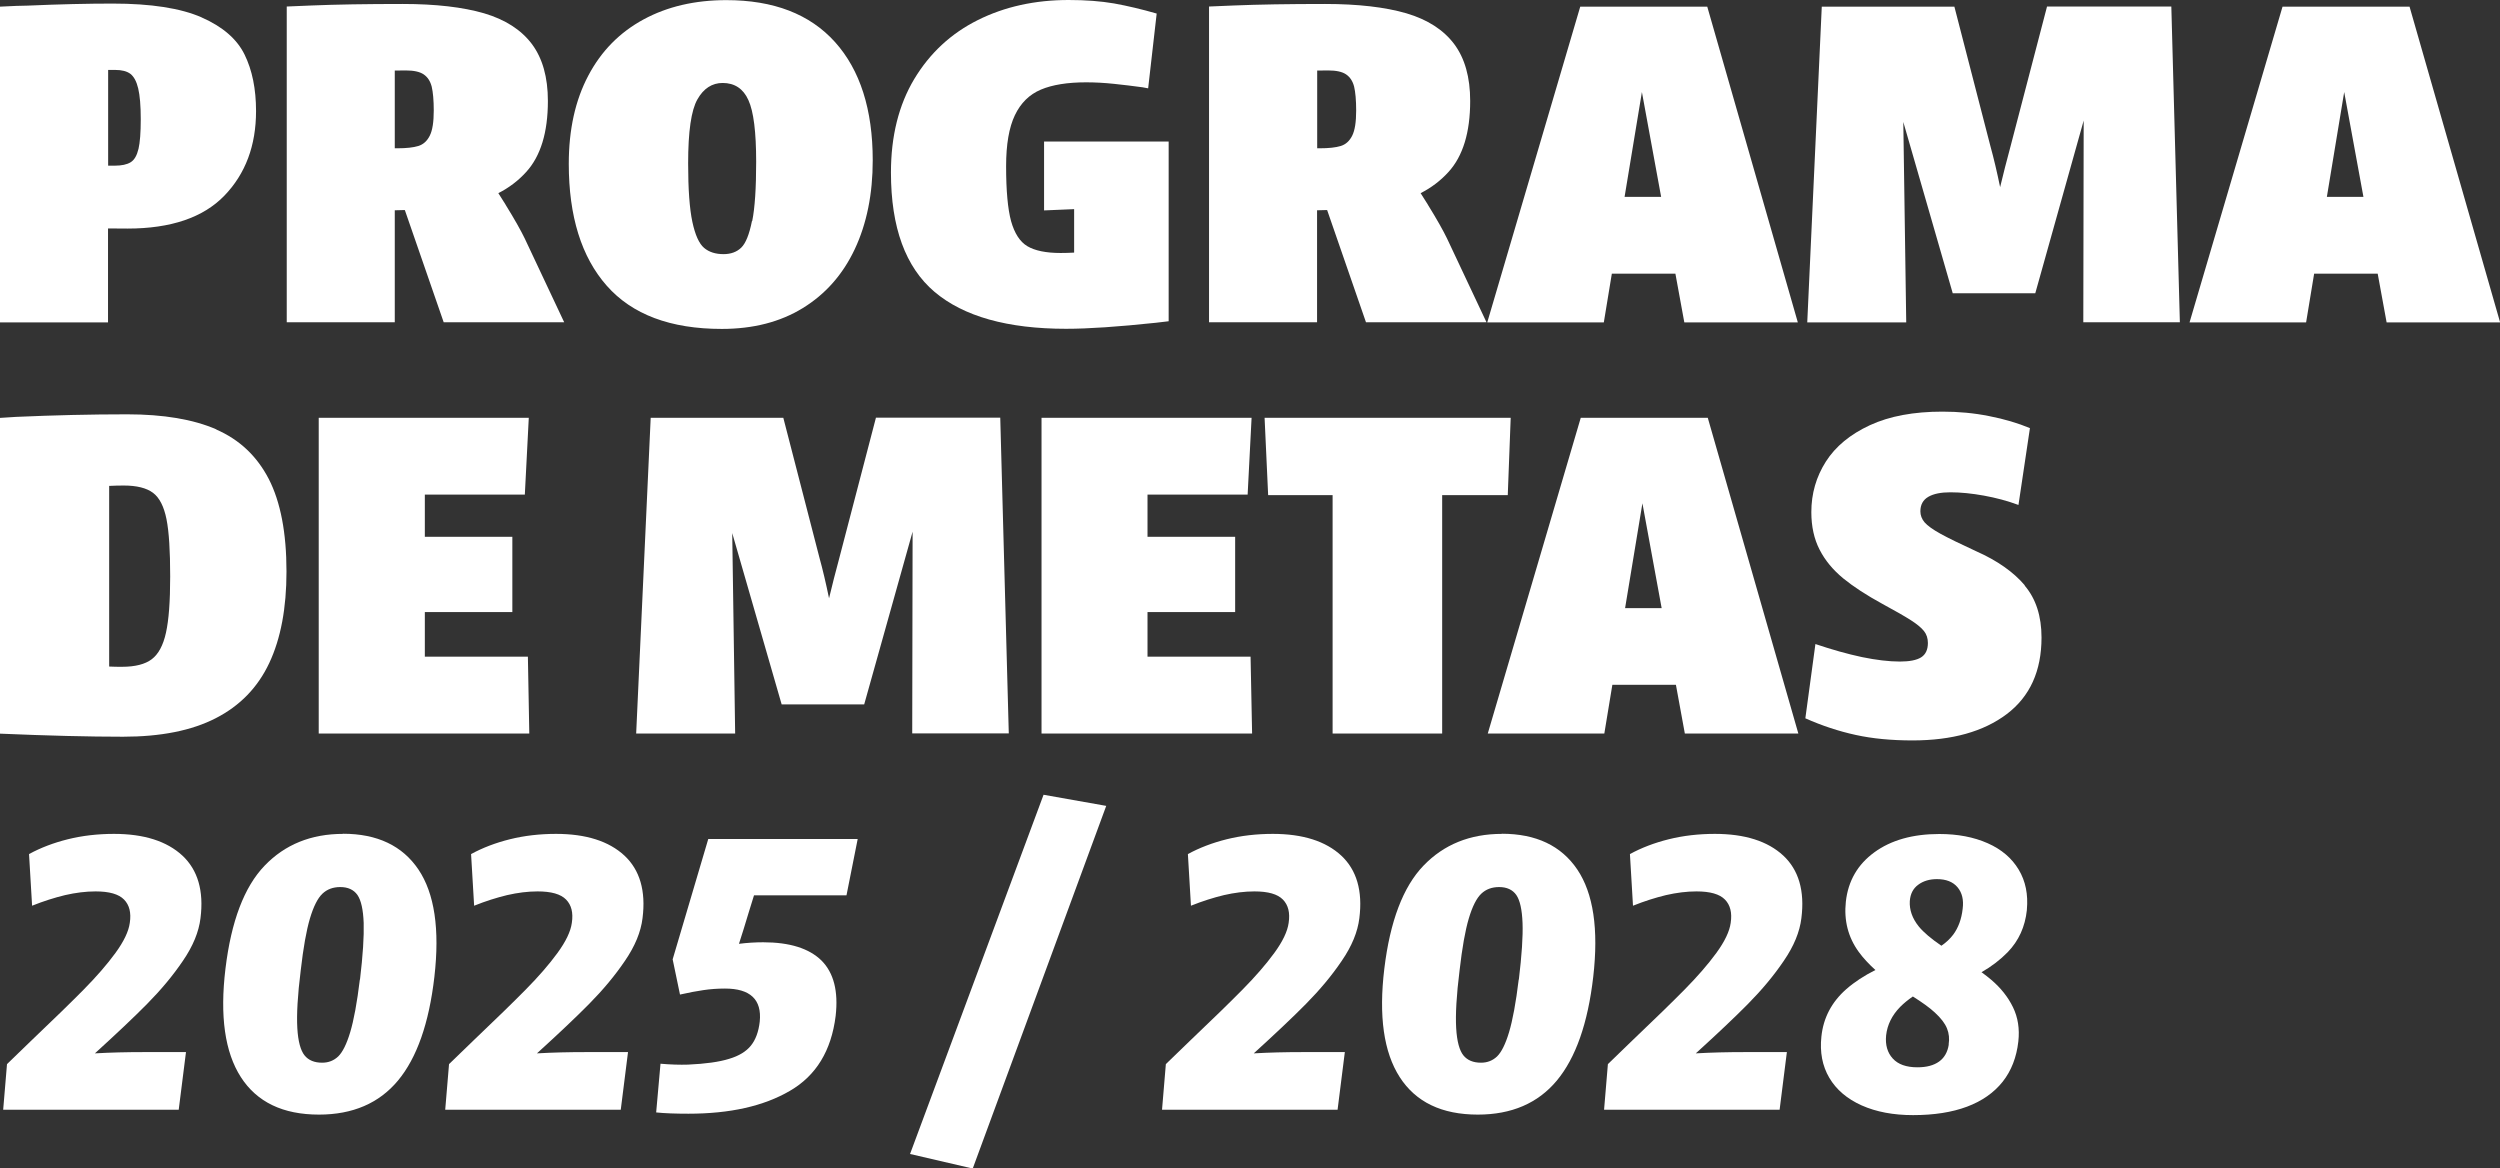 <svg width="475" height="222" viewBox="0 0 475 222" fill="none" xmlns="http://www.w3.org/2000/svg">
<rect x="0" y="0" width="475" height="222" fill="#333333" stroke="none"/>
<g clip-path="url(#clip0_2875_3387)">
<path d="M38.314 3.303C34.32 1.555 28.681 0.68 21.395 0.68C16.7 0.68 11.326 0.802 5.227 1.069C4.138 1.069 2.395 1.142 -0.001 1.263V61.257H20.524V43.404C21.831 43.404 23.09 43.428 24.227 43.428C32.456 43.428 38.604 41.34 42.622 37.186C46.64 33.033 48.649 27.665 48.649 21.107C48.649 16.905 47.923 13.335 46.47 10.371C45.018 7.408 42.283 5.052 38.289 3.303H38.314ZM26.309 28.297C26.018 29.535 25.534 30.385 24.832 30.823C24.13 31.26 23.114 31.478 21.782 31.478C21.371 31.478 20.959 31.478 20.548 31.478V13.286C21.008 13.286 21.444 13.286 21.879 13.286C23.138 13.286 24.106 13.529 24.784 14.039C25.437 14.549 25.945 15.472 26.26 16.808C26.575 18.144 26.744 20.087 26.744 22.637C26.744 25.188 26.599 27.082 26.309 28.321V28.297Z" fill="white"/>
<path d="M96.064 38.886C95.604 38.133 95.144 37.405 94.684 36.7C96.693 35.68 98.46 34.344 99.96 32.693C102.72 29.681 104.099 25.163 104.099 19.188C104.099 14.67 103.083 11.076 101.05 8.355C99.016 5.659 95.991 3.716 91.973 2.526C87.955 1.36 82.8 0.753 76.531 0.753C69.633 0.753 63.824 0.85 59.129 1.044C57.604 1.117 56.055 1.166 54.481 1.239V61.232H75.006V39.955C75.66 39.955 76.289 39.931 76.918 39.907L84.301 61.232H107.197L99.694 45.299C98.992 43.841 97.782 41.68 96.039 38.862L96.064 38.886ZM75.006 13.407C75.732 13.407 76.434 13.383 77.088 13.383C78.613 13.383 79.75 13.626 80.501 14.136C81.251 14.646 81.759 15.423 82.025 16.468C82.267 17.512 82.413 19.018 82.413 21.01C82.413 23.172 82.171 24.75 81.662 25.77C81.154 26.791 80.428 27.446 79.484 27.738C78.54 28.029 77.209 28.175 75.49 28.175C75.345 28.175 75.176 28.175 75.006 28.175V13.432V13.407Z" fill="white"/>
<path d="M138.008 0.024C132.054 0.024 126.802 1.239 122.276 3.692C117.75 6.145 114.24 9.691 111.772 14.379C109.303 19.043 108.068 24.629 108.068 31.114C108.068 41.097 110.465 48.821 115.281 54.286C120.098 59.751 127.383 62.495 137.137 62.495C143.091 62.495 148.222 61.184 152.531 58.536C156.839 55.889 160.131 52.173 162.406 47.339C164.681 42.506 165.819 36.871 165.819 30.458C165.819 20.791 163.423 13.31 158.654 7.991C153.862 2.672 146.988 0.024 137.984 0.024L138.008 0.024ZM142.873 41.995C142.365 44.546 141.687 46.222 140.84 47.048C139.993 47.873 138.856 48.286 137.476 48.286C135.951 48.286 134.717 47.898 133.773 47.096C132.829 46.295 132.079 44.643 131.546 42.141C131.014 39.639 130.747 35.923 130.747 31.041C130.747 24.993 131.328 20.937 132.514 18.873C133.676 16.808 135.298 15.764 137.307 15.764C139.582 15.764 141.228 16.857 142.196 19.018C143.188 21.18 143.672 25.09 143.672 30.75C143.672 35.705 143.43 39.469 142.922 41.995H142.873Z" fill="white"/>
<path d="M198.373 39.979L204.085 39.736V47.995C203.19 48.043 202.318 48.068 201.52 48.068C198.736 48.068 196.631 47.63 195.203 46.78C193.775 45.93 192.758 44.327 192.104 42.02C191.475 39.688 191.161 36.215 191.161 31.576C191.161 27.446 191.717 24.216 192.831 21.884C193.944 19.552 195.59 17.95 197.768 17.026C199.947 16.104 202.827 15.642 206.361 15.642C208.079 15.642 209.846 15.739 211.685 15.934C213.525 16.128 215.34 16.346 217.107 16.589C217.494 16.662 217.833 16.711 218.148 16.784L219.769 2.575C216.913 1.749 214.227 1.117 211.685 0.656C209.144 0.219 206.264 0 203.045 0C196.655 0 190.894 1.263 185.787 3.813C180.68 6.364 176.662 10.104 173.71 15.011C170.757 19.941 169.28 25.868 169.28 32.79C169.28 43.21 172.04 50.764 177.558 55.451C183.076 60.115 191.403 62.471 202.561 62.471C206.796 62.471 212.484 62.082 219.576 61.329L222.045 61.038V26.888H198.373V39.955V39.979Z" fill="white"/>
<path d="M271.299 38.886C270.839 38.133 270.379 37.405 269.919 36.7C271.928 35.68 273.695 34.344 275.196 32.693C277.955 29.681 279.335 25.163 279.335 19.188C279.335 14.67 278.318 11.076 276.285 8.355C274.252 5.659 271.226 3.716 267.209 2.526C263.191 1.36 258.035 0.753 251.766 0.753C244.868 0.753 239.059 0.85 234.364 1.044C232.839 1.117 231.29 1.166 229.717 1.239V61.232H250.242V39.955C250.895 39.955 251.524 39.931 252.154 39.907L259.536 61.232H282.433L274.93 45.299C274.228 43.841 273.017 41.68 271.275 38.862L271.299 38.886ZM250.266 13.407C250.992 13.407 251.694 13.383 252.347 13.383C253.872 13.383 255.01 13.626 255.76 14.136C256.51 14.646 257.019 15.423 257.285 16.468C257.527 17.512 257.672 19.018 257.672 21.01C257.672 23.172 257.43 24.75 256.922 25.77C256.414 26.791 255.687 27.446 254.744 27.738C253.8 28.029 252.468 28.175 250.75 28.175C250.605 28.175 250.435 28.175 250.266 28.175V13.432V13.407Z" fill="white"/>
<path d="M300.247 1.263L282.578 61.257H304.725L306.249 52.003H318.327L320.021 61.257H341.587L324.378 1.263H300.247ZM308.67 37.405L311.962 17.488L315.616 37.405H308.646H308.67Z" fill="white"/>
<path d="M388.93 1.263L381.886 28.248C381.257 30.58 380.628 33.009 380.023 35.559C379.442 32.741 378.837 30.142 378.183 27.787L371.333 1.263H346.137L343.378 61.257H362.184L361.628 23.172L371.019 55.719H386.703L395.9 22.904L395.828 61.232H414.174L412.552 1.239H388.881L388.93 1.263Z" fill="white"/>
<path d="M453.457 61.257H475.023L457.814 1.263H433.682L416.014 61.257H438.16L439.685 52.003H451.763L453.457 61.257ZM442.105 37.405L445.397 17.488L449.052 37.405H442.081H442.105Z" fill="white"/>
<path d="M41.121 81.587C36.716 79.668 31.052 78.721 24.154 78.721C17.256 78.721 10.213 78.891 3.049 79.207L-0.001 79.401V139.394C9.124 139.783 16.918 139.977 23.38 139.977C30.544 139.977 36.426 138.811 41 136.455C45.599 134.099 48.988 130.602 51.166 125.962C53.344 121.323 54.433 115.543 54.433 108.596C54.433 101.212 53.296 95.359 51.069 91.011C48.818 86.663 45.502 83.53 41.097 81.611L41.121 81.587ZM31.537 120.206C31.004 122.635 30.084 124.311 28.826 125.258C27.567 126.205 25.679 126.691 23.21 126.691C22.436 126.691 21.613 126.691 20.742 126.643V92.322C21.661 92.274 22.581 92.25 23.501 92.25C25.97 92.25 27.833 92.711 29.068 93.634C30.302 94.557 31.149 96.233 31.633 98.638C32.117 101.066 32.335 104.685 32.335 109.519C32.335 114.352 32.069 117.777 31.537 120.206Z" fill="white"/>
<path d="M80.718 124.772V116.296H97.346V101.989H80.718V93.974H99.718L100.469 79.376H60.557V139.37H100.566L100.299 124.772H80.718Z" fill="white"/>
<path d="M166.425 79.376L159.381 106.361C158.752 108.693 158.123 111.122 157.518 113.672C156.937 110.855 156.332 108.256 155.678 105.9L148.828 79.376H123.632L120.873 139.37H139.679L139.123 101.285L148.514 133.832H164.198L173.395 101.018L173.323 139.345H191.669L190.048 79.352H166.376L166.425 79.376Z" fill="white"/>
<path d="M218.027 124.772V116.296H234.679V101.989H218.027V93.974H237.051L237.802 79.376H197.89V139.37H237.899L237.608 124.772H218.027Z" fill="white"/>
<path d="M286.476 94.071L287.032 79.376H240.271L240.948 94.071H253.195V139.37H274.011V94.071H286.476Z" fill="white"/>
<path d="M300.345 79.376L282.676 139.37H304.822L306.347 130.116H318.425L320.119 139.37H341.685L324.476 79.376H300.345ZM308.767 115.543L312.059 95.626L315.714 115.543H308.743H308.767Z" fill="white"/>
<path d="M384.695 111.195C382.565 108.693 379.515 106.531 375.521 104.758C372.472 103.349 370.221 102.256 368.72 101.431C367.219 100.605 366.227 99.876 365.67 99.245C365.138 98.613 364.872 97.909 364.872 97.156C364.872 95.893 365.38 94.97 366.396 94.387C367.413 93.804 368.793 93.537 370.584 93.537C372.544 93.537 374.674 93.755 376.949 94.168C379.225 94.581 381.427 95.164 383.509 95.941L385.687 81.344C383.412 80.396 380.822 79.619 377.942 79.061C375.061 78.478 372.109 78.21 369.059 78.21C363.613 78.21 359.014 79.061 355.287 80.785C351.56 82.51 348.752 84.817 346.912 87.707C345.073 90.598 344.153 93.804 344.153 97.302C344.153 100.046 344.686 102.426 345.726 104.442C346.767 106.483 348.268 108.28 350.204 109.883C352.14 111.462 354.633 113.089 357.659 114.741C360.128 116.077 361.943 117.121 363.081 117.85C364.218 118.579 365.041 119.259 365.549 119.89C366.058 120.522 366.3 121.299 366.3 122.173C366.3 123.436 365.864 124.359 365.017 124.894C364.17 125.428 362.814 125.695 360.975 125.695C358.893 125.695 356.473 125.404 353.762 124.845C351.027 124.262 348.098 123.436 344.928 122.368L343.016 136.479C346.186 137.888 349.357 138.933 352.576 139.637C355.771 140.341 359.377 140.681 363.371 140.681C370.898 140.681 376.877 139.005 381.282 135.678C385.687 132.35 387.889 127.493 387.889 121.129C387.889 117.073 386.825 113.769 384.695 111.268V111.195Z" fill="white"/>
<path d="M34.658 162.566C31.705 159.821 27.349 158.437 21.661 158.437C18.563 158.437 15.634 158.777 12.899 159.457C10.164 160.137 7.695 161.084 5.517 162.274L6.098 172.087C8.276 171.212 10.358 170.557 12.367 170.071C14.376 169.609 16.312 169.367 18.151 169.367C20.765 169.367 22.556 169.877 23.573 170.921C24.59 171.965 24.953 173.423 24.662 175.342C24.444 176.969 23.524 178.888 21.927 181.074C20.33 183.26 18.321 185.567 15.925 187.996C13.528 190.425 10.212 193.655 5.977 197.687C4.452 199.169 2.903 200.651 1.33 202.181L0.604 210.852H33.956L35.336 199.898H27.252C24.105 199.898 21.007 199.97 18.03 200.14C22.145 196.4 25.461 193.267 27.954 190.741C30.592 188.069 32.867 185.349 34.755 182.555C36.667 179.762 37.781 177.066 38.095 174.443C38.749 169.269 37.587 165.286 34.634 162.541L34.658 162.566Z" fill="white"/>
<path d="M65.204 158.436C59.104 158.436 54.142 160.452 50.27 164.484C46.397 168.516 43.928 175.05 42.839 184.037C41.75 193.048 42.718 199.922 45.768 204.658C48.818 209.394 53.755 211.775 60.605 211.775C67.019 211.775 72.029 209.613 75.611 205.314C79.193 201.015 81.517 194.432 82.534 185.591C83.574 176.532 82.558 169.755 79.508 165.213C76.458 160.695 71.69 158.412 65.155 158.412L65.204 158.436ZM68.374 186.101C67.842 190.522 67.213 193.874 66.535 196.133C65.857 198.392 65.083 199.922 64.26 200.723C63.413 201.525 62.396 201.913 61.21 201.913C59.733 201.913 58.62 201.452 57.87 200.529C57.12 199.606 56.635 197.881 56.49 195.331C56.345 192.781 56.539 189.113 57.144 184.328C57.628 180.078 58.209 176.799 58.886 174.516C59.564 172.232 60.363 170.654 61.258 169.804C62.154 168.953 63.291 168.541 64.647 168.541C66.123 168.541 67.213 169.051 67.914 170.046C68.616 171.067 69.004 172.84 69.1 175.366C69.173 177.892 68.955 181.487 68.398 186.126L68.374 186.101Z" fill="white"/>
<path d="M118.646 162.566C115.693 159.821 111.336 158.437 105.648 158.437C102.55 158.437 99.621 158.777 96.886 159.457C94.151 160.137 91.683 161.084 89.504 162.274L90.085 172.087C92.263 171.212 94.345 170.557 96.354 170.071C98.363 169.609 100.299 169.367 102.139 169.367C104.753 169.367 106.544 169.877 107.56 170.921C108.577 171.965 108.94 173.423 108.649 175.342C108.432 176.969 107.512 178.888 105.914 181.074C104.317 183.26 102.308 185.567 99.912 187.996C97.516 190.425 94.2 193.655 89.964 197.687C88.439 199.169 86.89 200.651 85.317 202.181L84.591 210.852H117.944L119.323 199.898H111.239C108.093 199.898 104.995 199.97 102.018 200.14C106.132 196.4 109.448 193.267 111.941 190.741C114.579 188.069 116.855 185.349 118.742 182.555C120.655 179.762 121.768 177.066 122.083 174.443C122.736 169.269 121.574 165.286 118.621 162.541L118.646 162.566Z" fill="white"/>
<path d="M127.818 182.336L129.198 188.967C130.892 188.579 132.369 188.311 133.676 188.117C134.983 187.923 136.338 187.826 137.742 187.826C140.138 187.826 141.881 188.336 142.994 189.38C144.108 190.425 144.567 192.003 144.35 194.116C144.132 196.035 143.575 197.541 142.68 198.658C141.784 199.776 140.404 200.626 138.516 201.185C136.653 201.767 134.039 202.132 130.723 202.278C129.198 202.326 127.455 202.278 125.495 202.107L124.672 211.362C126.294 211.532 128.351 211.604 130.795 211.604C138.686 211.604 145.1 210.171 150.086 207.257C155.072 204.366 157.952 199.63 158.775 193.023C159.308 188.336 158.412 184.838 156.088 182.506C153.741 180.199 150.062 179.033 145.003 179.033C143.502 179.033 141.953 179.13 140.404 179.325C140.985 177.551 141.59 175.584 142.244 173.398L143.26 170.119H160.832L162.962 159.408H134.571L127.794 182.312L127.818 182.336Z" fill="white"/>
<path d="M172.91 219.256L184.818 222.024L210.184 153.117L198.276 151.004L172.91 219.256Z" fill="white"/>
<path d="M254.841 162.566C251.888 159.821 247.531 158.437 241.843 158.437C238.745 158.437 235.817 158.777 233.082 159.457C230.347 160.137 227.878 161.084 225.7 162.274L226.28 172.087C228.459 171.212 230.54 170.557 232.549 170.071C234.558 169.609 236.494 169.367 238.334 169.367C240.948 169.367 242.739 169.877 243.756 170.921C244.772 171.965 245.135 173.423 244.845 175.342C244.627 176.969 243.707 178.888 242.11 181.074C240.512 183.26 238.503 185.567 236.107 187.996C233.711 190.425 230.395 193.655 226.159 197.687C224.635 199.169 223.086 200.651 221.512 202.181L220.786 210.852H254.139L255.519 199.898H247.435C244.288 199.898 241.19 199.97 238.213 200.14C242.328 196.4 245.643 193.267 248.136 190.741C250.775 188.069 253.05 185.349 254.938 182.555C256.85 179.762 257.963 177.066 258.278 174.443C258.931 169.269 257.77 165.286 254.817 162.541L254.841 162.566Z" fill="white"/>
<path d="M285.386 158.436C279.287 158.436 274.325 160.452 270.452 164.484C266.58 168.516 264.111 175.05 263.022 184.037C261.933 193.048 262.901 199.922 265.951 204.658C269 209.394 273.938 211.775 280.787 211.775C287.201 211.775 292.212 209.613 295.794 205.314C299.376 201.015 301.7 194.432 302.716 185.591C303.757 176.532 302.74 169.755 299.691 165.213C296.641 160.695 291.873 158.412 285.338 158.412L285.386 158.436ZM288.557 186.101C288.024 190.522 287.395 193.874 286.717 196.133C286.04 198.392 285.265 199.922 284.442 200.723C283.595 201.525 282.579 201.913 281.393 201.913C279.916 201.913 278.803 201.452 278.052 200.529C277.302 199.606 276.818 197.881 276.673 195.331C276.528 192.781 276.721 189.113 277.326 184.328C277.81 180.078 278.391 176.799 279.069 174.516C279.747 172.232 280.545 170.654 281.441 169.804C282.336 168.953 283.474 168.541 284.829 168.541C286.306 168.541 287.395 169.051 288.097 170.046C288.799 171.067 289.186 172.84 289.283 175.366C289.38 177.892 289.138 181.487 288.581 186.126L288.557 186.101Z" fill="white"/>
<path d="M338.828 162.566C335.875 159.821 331.519 158.437 325.831 158.437C322.733 158.437 319.804 158.777 317.069 159.457C314.334 160.137 311.865 161.084 309.687 162.274L310.268 172.087C312.446 171.212 314.528 170.557 316.536 170.071C318.545 169.609 320.482 169.367 322.321 169.367C324.935 169.367 326.726 169.877 327.743 170.921C328.759 171.965 329.122 173.423 328.832 175.342C328.614 176.969 327.694 178.888 326.097 181.074C324.5 183.26 322.491 185.567 320.094 187.996C317.698 190.425 314.382 193.655 310.147 197.687C308.622 199.169 307.073 200.651 305.5 202.181L304.773 210.852H338.126L339.506 199.898H331.422C328.275 199.898 325.177 199.97 322.2 200.14C326.315 196.4 329.631 193.267 332.124 190.741C334.762 188.069 337.037 185.349 338.925 182.555C340.837 179.762 341.95 177.066 342.265 174.443C342.919 169.269 341.757 165.286 338.804 162.541L338.828 162.566Z" fill="white"/>
<path d="M385.105 172.839C385.371 169.949 384.863 167.423 383.556 165.237C382.249 163.051 380.288 161.375 377.65 160.209C375.012 159.043 371.962 158.46 368.477 158.46C363.418 158.46 359.304 159.626 356.133 161.934C352.962 164.241 351.147 167.374 350.711 171.309C350.324 174.904 351.147 178.086 353.156 180.855C354.003 182.021 355.068 183.162 356.327 184.304C354.197 185.372 352.333 186.587 350.784 187.947C348.001 190.4 346.427 193.412 346.064 196.958C345.75 199.897 346.234 202.52 347.565 204.779C348.896 207.038 350.953 208.787 353.713 210.026C356.496 211.264 359.739 211.872 363.491 211.872C367.46 211.872 370.873 211.337 373.729 210.269C376.585 209.2 378.836 207.621 380.506 205.532C382.152 203.443 383.145 200.893 383.483 197.881C383.75 195.477 383.411 193.315 382.467 191.372C381.523 189.429 380.143 187.704 378.352 186.174C377.771 185.688 377.166 185.202 376.488 184.717C378.376 183.648 380.046 182.361 381.474 180.903C383.556 178.742 384.766 176.094 385.105 172.912V172.839ZM362.862 171.212C362.959 169.852 363.491 168.807 364.459 168.103C365.403 167.399 366.589 167.034 368.017 167.034C369.76 167.034 371.067 167.544 371.938 168.589C372.81 169.633 373.124 170.993 372.906 172.669C372.688 174.637 372.083 176.264 371.115 177.576C370.51 178.377 369.76 179.082 368.864 179.689C366.904 178.353 365.476 177.139 364.58 176.046C363.322 174.491 362.765 172.864 362.862 171.188V171.212ZM370.268 198.464C370.05 199.873 369.445 200.966 368.429 201.695C367.412 202.423 366.057 202.788 364.314 202.788C362.184 202.788 360.635 202.229 359.618 201.112C358.602 199.994 358.19 198.537 358.36 196.74C358.578 194.724 359.473 192.902 361.046 191.299C361.724 190.619 362.523 189.963 363.443 189.332C365.209 190.449 366.613 191.445 367.606 192.368C368.767 193.436 369.542 194.432 369.929 195.404C370.317 196.351 370.413 197.371 370.244 198.464H370.268Z" fill="white"/>
</g>
<defs>
<clipPath id="clip0_2875_3387">
<rect width="475" height="222" fill="white"/>
</clipPath>
</defs>
</svg>
